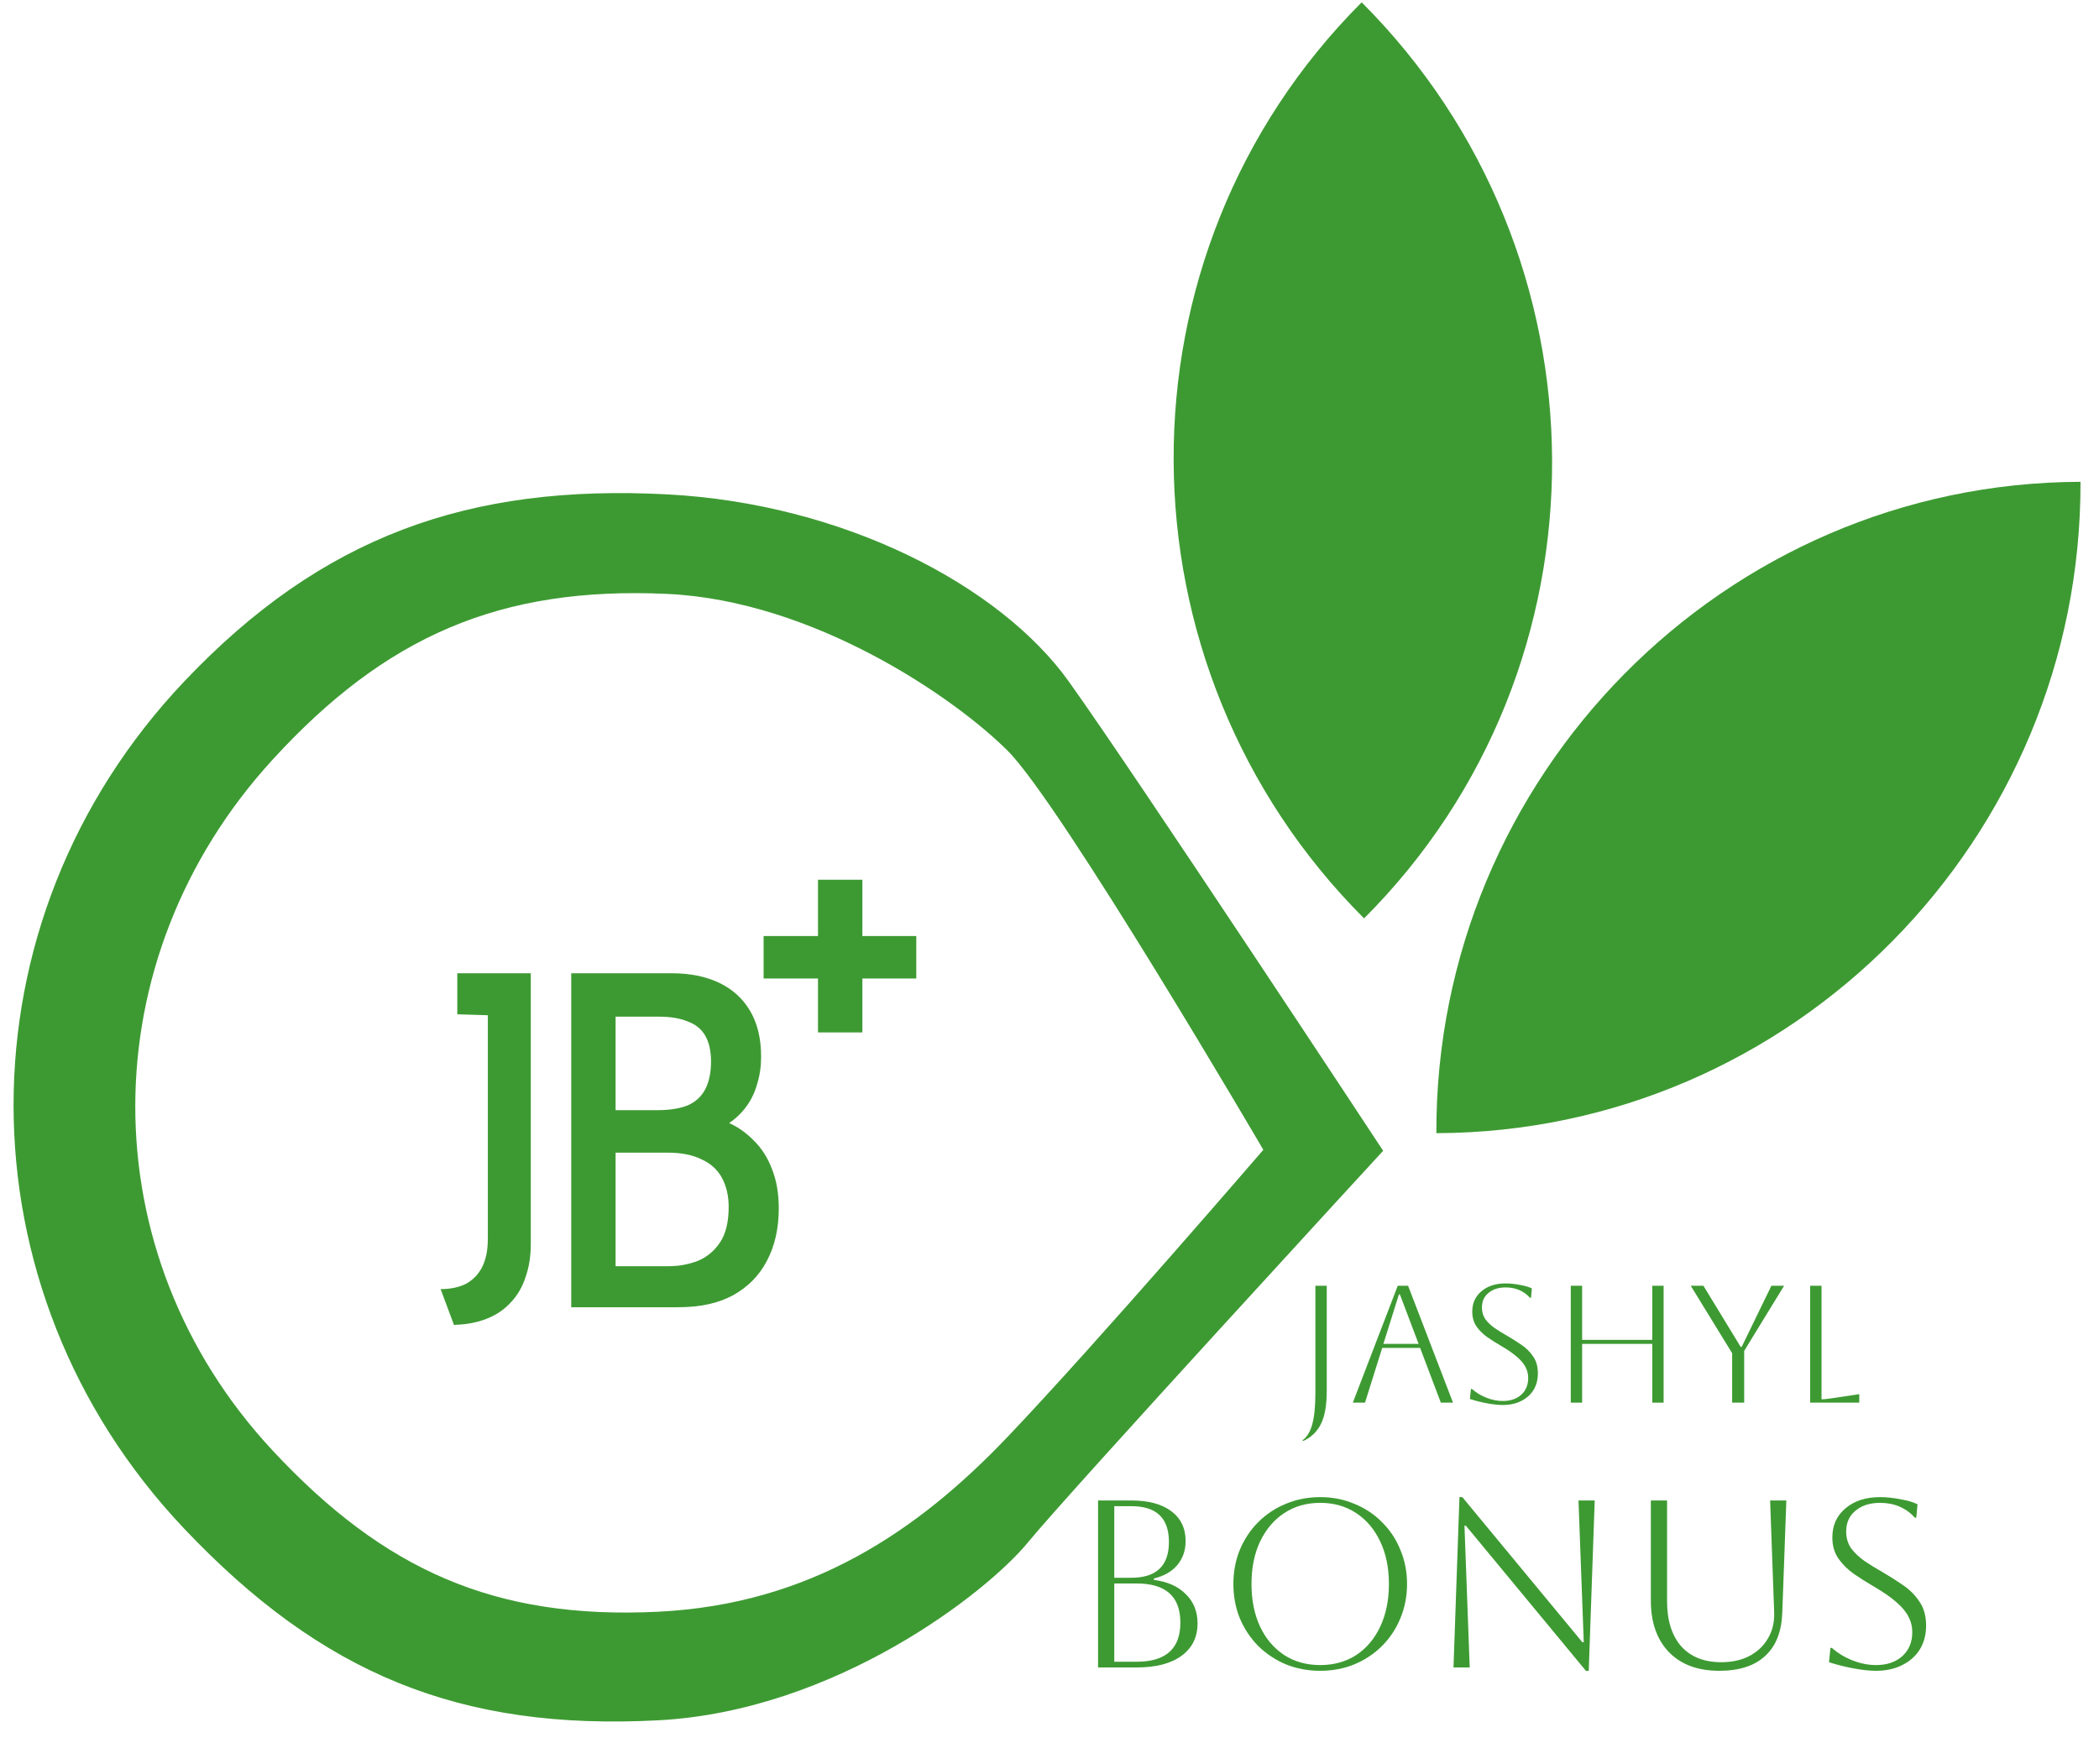 <svg width="232" height="195" viewBox="0 0 232 195" fill="none" xmlns="http://www.w3.org/2000/svg">
<path d="M150.505 0.257C122.618 28.144 122.881 73.621 150.768 101.508C178.655 73.621 178.391 28.144 150.505 0.257Z" fill="#3D9A32"/>
<path d="M229.955 53.255C190.517 53.372 158.642 85.81 158.759 125.248C198.197 125.131 230.072 92.693 229.955 53.255Z" fill="#3D9A32"/>
<path d="M58.667 137.473C58.667 138.844 58.473 140.075 58.087 141.165C57.735 142.254 57.19 143.186 56.452 143.96C55.749 144.733 54.87 145.331 53.815 145.752C52.76 146.174 51.547 146.403 50.176 146.438L48.7 142.483C49.79 142.483 50.721 142.29 51.495 141.903C52.268 141.481 52.866 140.866 53.288 140.057C53.71 139.213 53.92 138.176 53.92 136.946V112.213L50.545 112.108V107.572H58.667V122.523V137.473Z" fill="#3D9A32"/>
<path d="M74.211 107.572C76.25 107.572 78.008 107.924 79.485 108.627C80.961 109.33 82.104 110.367 82.912 111.738C83.721 113.11 84.125 114.797 84.125 116.801C84.125 117.856 83.985 118.84 83.703 119.754C83.457 120.668 83.071 121.494 82.543 122.233C82.016 122.971 81.365 123.604 80.592 124.131C81.612 124.588 82.543 125.256 83.387 126.135C84.231 126.979 84.881 128.016 85.338 129.246C85.83 130.477 86.076 131.918 86.076 133.571C86.076 135.786 85.637 137.719 84.758 139.372C83.914 140.989 82.666 142.254 81.014 143.168C79.397 144.047 77.375 144.487 74.949 144.487H63.137V107.572H74.211ZM72.576 122.707C73.983 122.707 75.125 122.532 76.004 122.18C76.883 121.793 77.533 121.196 77.955 120.387C78.377 119.578 78.588 118.559 78.588 117.328C78.588 116.168 78.377 115.219 77.955 114.481C77.533 113.742 76.883 113.215 76.004 112.899C75.16 112.547 74.106 112.371 72.84 112.371H68.041V122.707H72.576ZM73.895 139.952C75.02 139.952 76.092 139.758 77.112 139.372C78.131 138.95 78.957 138.264 79.59 137.315C80.223 136.366 80.539 135.065 80.539 133.413C80.539 132.182 80.293 131.11 79.801 130.196C79.309 129.282 78.553 128.596 77.533 128.139C76.549 127.647 75.301 127.401 73.789 127.401H68.041V139.952H73.895Z" fill="#3D9A32"/>
<path d="M95.317 97.236V103.459H101.277V108.152H95.317V114.112H90.413V108.152H84.401V103.459H90.413V97.236H95.317Z" fill="#3D9A32"/>
<path d="M145.389 153.889V142.114H146.644V153.779C146.644 155.329 146.429 156.535 145.998 157.396C145.568 158.258 144.909 158.885 144.023 159.279L143.968 159.187C144.46 158.842 144.817 158.258 145.039 157.433C145.272 156.621 145.389 155.44 145.389 153.889Z" fill="#3D9A32"/>
<path d="M149.526 155.034L154.491 142.114H155.635L160.6 155.034H159.253L156.964 148.98H152.774L150.873 155.034H149.526ZM154.62 143.074L152.904 148.537H156.798L154.731 143.074H154.62Z" fill="#3D9A32"/>
<path d="M162.468 154.628L162.579 153.52H162.69C163.17 153.939 163.711 154.265 164.314 154.499C164.917 154.732 165.514 154.849 166.104 154.849C166.941 154.849 167.618 154.622 168.135 154.166C168.651 153.699 168.91 153.077 168.91 152.302C168.91 151.872 168.811 151.472 168.615 151.102C168.43 150.733 168.116 150.358 167.673 149.977C167.243 149.595 166.646 149.183 165.883 148.74C165.354 148.432 164.849 148.112 164.369 147.78C163.889 147.436 163.496 147.042 163.188 146.599C162.88 146.144 162.727 145.602 162.727 144.975C162.727 144.039 163.065 143.289 163.742 142.723C164.419 142.145 165.311 141.855 166.418 141.855C166.91 141.855 167.439 141.911 168.005 142.021C168.571 142.12 169.008 142.249 169.316 142.409L169.224 143.443H169.113C168.411 142.68 167.513 142.298 166.418 142.298C165.631 142.298 164.997 142.501 164.517 142.907C164.037 143.301 163.797 143.836 163.797 144.513C163.797 145.018 163.926 145.455 164.185 145.824C164.455 146.181 164.8 146.507 165.218 146.802C165.637 147.085 166.086 147.362 166.566 147.632C167.119 147.952 167.655 148.291 168.172 148.648C168.701 149.004 169.131 149.435 169.464 149.94C169.808 150.432 169.98 151.053 169.98 151.804C169.98 152.493 169.82 153.102 169.5 153.631C169.181 154.148 168.725 154.554 168.135 154.849C167.556 155.145 166.88 155.292 166.104 155.292C165.612 155.292 165.034 155.231 164.369 155.108C163.705 154.985 163.071 154.825 162.468 154.628Z" fill="#3D9A32"/>
<path d="M173.616 155.034V142.114H174.871V148.094H182.623V142.114H183.878V155.034H182.623V148.537H174.871V155.034H173.616Z" fill="#3D9A32"/>
<path d="M191.453 155.034V149.57L186.876 142.114H188.278L192.394 148.869H192.505L195.79 142.114H197.193L192.782 149.312V155.034H191.453Z" fill="#3D9A32"/>
<path d="M200.076 142.114H201.331V154.665C201.565 154.665 201.934 154.628 202.438 154.554L205.502 154.093V155.034H200.076V142.114Z" fill="#3D9A32"/>
<path d="M121.368 184.302V165.844H125.034C126.932 165.844 128.409 166.24 129.463 167.031C130.518 167.822 131.045 168.921 131.045 170.327C131.045 171.364 130.738 172.252 130.122 172.99C129.507 173.711 128.646 174.203 127.538 174.467V174.625C129.05 174.818 130.228 175.346 131.072 176.207C131.933 177.051 132.364 178.123 132.364 179.424C132.364 180.953 131.775 182.148 130.597 183.01C129.419 183.871 127.767 184.302 125.64 184.302H121.368ZM125.06 166.477H123.161V174.388H125.034C127.811 174.388 129.2 173.069 129.2 170.432C129.2 167.796 127.82 166.477 125.06 166.477ZM125.64 175.02H123.161V183.669H125.64C128.857 183.669 130.465 182.227 130.465 179.345C130.465 176.462 128.857 175.02 125.64 175.02Z" fill="#3D9A32"/>
<path d="M136.324 175.073C136.324 173.72 136.561 172.463 137.036 171.303C137.528 170.125 138.205 169.105 139.066 168.244C139.945 167.365 140.964 166.688 142.125 166.214C143.302 165.721 144.568 165.475 145.922 165.475C147.275 165.475 148.532 165.721 149.692 166.214C150.87 166.688 151.889 167.365 152.751 168.244C153.63 169.105 154.306 170.125 154.781 171.303C155.273 172.463 155.519 173.72 155.519 175.073C155.519 176.427 155.273 177.692 154.781 178.87C154.306 180.03 153.63 181.05 152.751 181.929C151.889 182.79 150.87 183.467 149.692 183.959C148.532 184.434 147.275 184.671 145.922 184.671C144.568 184.671 143.302 184.434 142.125 183.959C140.964 183.467 139.945 182.79 139.066 181.929C138.205 181.05 137.528 180.03 137.036 178.87C136.561 177.692 136.324 176.427 136.324 175.073ZM138.328 175.073C138.328 176.866 138.644 178.439 139.277 179.793C139.91 181.129 140.797 182.175 141.94 182.931C143.083 183.669 144.41 184.038 145.922 184.038C147.433 184.038 148.76 183.669 149.903 182.931C151.046 182.175 151.933 181.12 152.566 179.767C153.199 178.413 153.515 176.849 153.515 175.073C153.515 173.298 153.199 171.742 152.566 170.406C151.933 169.053 151.046 167.998 149.903 167.242C148.76 166.486 147.433 166.108 145.922 166.108C144.41 166.108 143.083 166.486 141.94 167.242C140.815 167.98 139.927 169.026 139.277 170.38C138.644 171.716 138.328 173.28 138.328 175.073Z" fill="#3D9A32"/>
<path d="M160.653 184.302L161.312 165.475H161.629L174.891 181.507H175.05L174.469 165.844H176.262L175.603 184.671H175.287L162.024 168.639H161.866L162.446 184.302H160.653Z" fill="#3D9A32"/>
<path d="M182.466 165.844H184.259V176.972C184.259 179.099 184.777 180.76 185.814 181.955C186.869 183.133 188.346 183.722 190.244 183.722C191.44 183.722 192.477 183.493 193.356 183.036C194.252 182.561 194.938 181.911 195.412 181.085C195.904 180.259 196.133 179.309 196.098 178.237L195.65 165.844H197.443L196.994 178.237C196.924 180.347 196.291 181.946 195.096 183.036C193.918 184.126 192.231 184.671 190.033 184.671C187.66 184.671 185.806 183.985 184.47 182.614C183.134 181.226 182.466 179.327 182.466 176.919V165.844Z" fill="#3D9A32"/>
<path d="M202.158 183.722L202.317 182.14H202.475C203.16 182.737 203.934 183.203 204.795 183.537C205.656 183.871 206.509 184.038 207.353 184.038C208.548 184.038 209.515 183.713 210.253 183.062C210.991 182.394 211.361 181.507 211.361 180.399C211.361 179.784 211.22 179.213 210.939 178.685C210.675 178.158 210.227 177.622 209.594 177.077C208.979 176.532 208.126 175.943 207.036 175.31C206.28 174.871 205.56 174.414 204.874 173.939C204.189 173.447 203.626 172.885 203.187 172.252C202.747 171.601 202.527 170.828 202.527 169.931C202.527 168.596 203.011 167.523 203.978 166.715C204.945 165.888 206.219 165.475 207.801 165.475C208.504 165.475 209.26 165.554 210.069 165.713C210.877 165.853 211.501 166.038 211.941 166.266L211.809 167.743H211.651C210.649 166.653 209.365 166.108 207.801 166.108C206.676 166.108 205.771 166.398 205.085 166.978C204.4 167.541 204.057 168.305 204.057 169.272C204.057 169.993 204.241 170.617 204.611 171.144C204.997 171.654 205.489 172.12 206.087 172.542C206.685 172.946 207.326 173.342 208.012 173.728C208.803 174.185 209.568 174.669 210.306 175.179C211.062 175.688 211.677 176.304 212.152 177.024C212.644 177.727 212.89 178.615 212.89 179.687C212.89 180.672 212.661 181.542 212.204 182.298C211.747 183.036 211.097 183.616 210.253 184.038C209.427 184.46 208.46 184.671 207.353 184.671C206.65 184.671 205.823 184.583 204.874 184.407C203.925 184.231 203.02 184.003 202.158 183.722Z" fill="#3D9A32"/>
<path fill-rule="evenodd" clip-rule="evenodd" d="M152.246 127.143C152.246 127.143 125.246 86.143 117.746 75.643C110.246 65.143 93.112 56.167 73.746 55.143C51.876 53.987 35.819 59.754 20.746 75.643C-4.249 101.992 -4.249 142.294 20.746 168.643C35.819 184.532 50.876 190.799 72.746 189.643C92.112 188.619 108.746 175.643 113.246 170.143C117.746 164.643 152.246 127.143 152.246 127.143ZM111.746 82.643C117.746 88.643 140.246 127.143 140.246 127.143C140.246 127.143 121.746 148.643 111.746 159.143C101.746 169.643 89.754 177.81 72.746 178.643C54.564 179.533 42.146 173.971 29.746 160.643C9.264 138.627 9.447 105.828 29.746 83.643C42.33 69.891 55.126 64.29 73.746 65.143C90.067 65.89 105.746 76.643 111.746 82.643Z" fill="#3D9A32" stroke="#3D9A32"/>
</svg>
